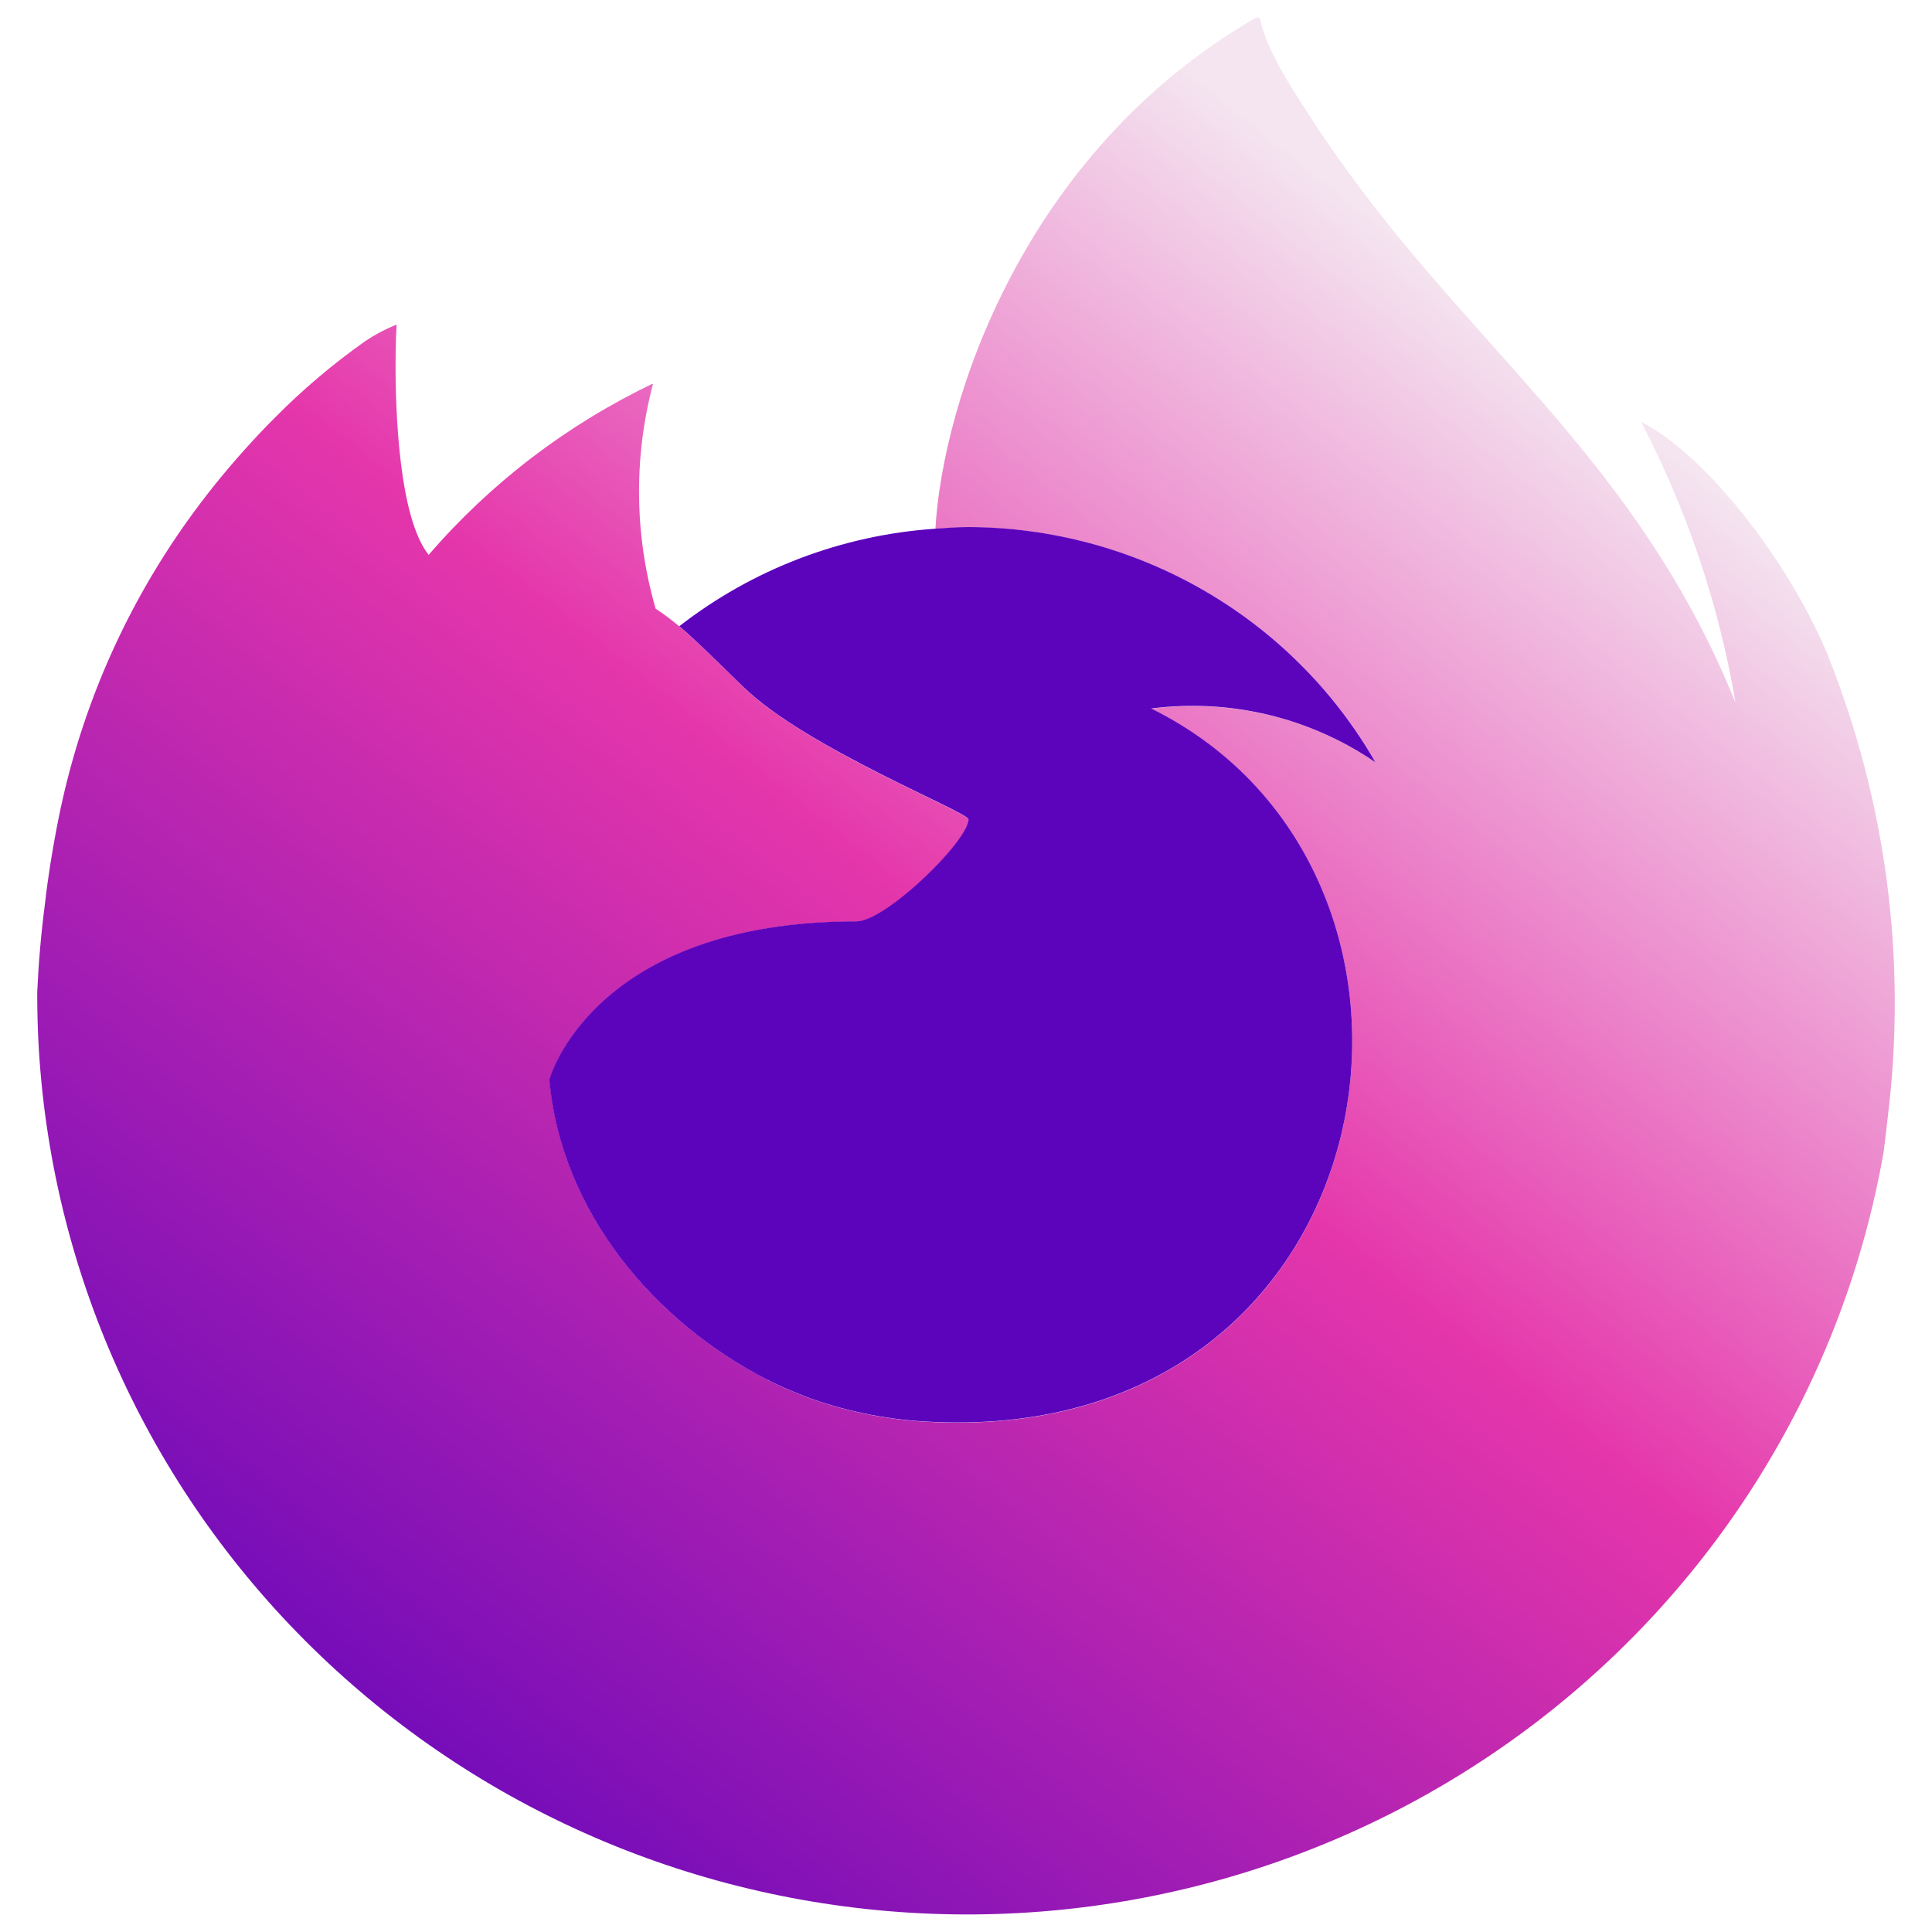 <svg width="97" height="97" viewBox="0 0 97 97" fill="none" xmlns="http://www.w3.org/2000/svg">
<path fill-rule="evenodd" clip-rule="evenodd" d="M57.815 35.583C57.814 35.583 57.813 35.582 57.812 35.581C61.77 35.072 65.778 36.033 69.06 38.277V38.277C67.445 35.458 65.257 33.012 62.645 31.086C61.944 30.569 61.212 30.09 60.453 29.652C56.859 27.577 52.775 26.48 48.614 26.472C48.145 26.472 47.688 26.504 47.23 26.536C47.145 26.542 47.059 26.548 46.973 26.554C46.974 26.552 46.974 26.549 46.974 26.546C46.97 26.547 46.967 26.547 46.964 26.547C47.325 20.258 51.306 7.692 63.034 0.903L63.026 0.914L63.036 0.909C63.042 0.905 63.049 0.901 63.052 0.9C63.056 0.899 63.059 0.896 63.063 0.894L63.063 0.894C63.068 0.89 63.072 0.887 63.075 0.887C63.104 0.879 63.134 0.879 63.163 0.887C63.193 0.891 63.22 0.905 63.239 0.927C63.253 0.942 63.262 0.961 63.267 0.98C63.273 0.995 63.277 1.012 63.277 1.029C63.322 1.208 63.373 1.386 63.43 1.562C63.573 2 63.752 2.425 63.965 2.834C64.109 3.124 64.274 3.438 64.48 3.787C64.84 4.398 65.21 4.977 65.58 5.555C68.523 10.159 71.735 13.761 74.867 17.273C78.297 21.12 81.631 24.859 84.411 29.689C85.389 31.387 86.298 33.219 87.119 35.239V35.234C87.119 35.218 87.117 35.206 87.116 35.197C87.116 35.195 87.116 35.193 87.116 35.191C87.115 35.189 87.115 35.188 87.116 35.187C87.116 35.186 87.117 35.187 87.119 35.19L87.126 35.257C87.126 35.258 87.127 35.259 87.127 35.26L87.119 35.182C86.283 30.3 84.688 25.575 82.39 21.175C85.613 22.822 89.728 28.034 91.757 32.86L91.754 32.862C94.704 40.222 95.745 48.194 94.783 56.053C94.766 56.205 94.748 56.357 94.731 56.508C94.68 56.953 94.63 57.395 94.571 57.84C92.575 69.222 86.335 79.45 77.084 86.506C67.833 93.562 56.242 96.933 44.601 95.952C32.959 94.972 22.112 89.712 14.201 81.211C6.29 72.71 1.89 61.585 1.869 50.033V49.795C1.937 48.316 2.066 46.84 2.257 45.371C2.569 42.618 3.13 40.193 3.144 40.139C4.278 35.114 6.407 30.363 9.408 26.156C10.282 24.932 11.223 23.757 12.228 22.637C12.732 22.071 13.253 21.519 13.789 20.982C15.191 19.563 16.718 18.27 18.352 17.117C18.841 16.791 19.363 16.516 19.911 16.299C19.911 16.302 19.91 16.305 19.91 16.308C19.911 16.308 19.912 16.307 19.913 16.307C19.829 17.575 19.73 22.653 20.617 25.854C20.848 26.683 21.145 27.385 21.525 27.862H21.547C21.549 27.859 21.551 27.857 21.554 27.854C21.54 27.854 21.531 27.855 21.525 27.855C24.63 24.254 28.457 21.33 32.764 19.267C32.762 19.274 32.76 19.28 32.758 19.287C32.767 19.283 32.776 19.278 32.785 19.274C31.808 22.979 31.853 26.876 32.917 30.557C33.335 30.837 33.737 31.138 34.122 31.46C34.763 31.998 35.479 32.696 36.852 34.035C37.003 34.182 37.162 34.338 37.33 34.501C39.46 36.576 43.833 38.701 46.474 39.985C47.76 40.611 48.636 41.036 48.642 41.159C48.568 42.308 44.462 46.268 43.027 46.268C29.75 46.268 27.595 54.209 27.595 54.209C27.968 58.46 30.01 62.236 32.914 65.17C34.572 66.843 36.511 68.242 38.58 69.299C38.54 69.282 38.501 69.264 38.463 69.246C38.506 69.268 38.549 69.29 38.592 69.312C38.457 69.253 38.329 69.188 38.201 69.124C38.116 69.081 38.032 69.039 37.945 68.998C38.172 69.114 38.398 69.225 38.625 69.333L38.592 69.312C38.852 69.446 39.116 69.565 39.38 69.684C39.837 69.885 40.294 70.07 40.751 70.239C42.706 70.923 44.754 71.314 46.826 71.398C49.678 71.529 52.248 71.215 54.531 70.548C70.873 65.762 72.532 42.868 57.8 35.585C57.805 35.584 57.81 35.584 57.815 35.583Z" fill="url(#paint0_linear_24_981)"/>
<path d="M48.629 41.15C48.551 42.298 44.448 46.258 43.013 46.258C29.738 46.258 27.581 54.2 27.581 54.2C28.169 60.886 32.882 66.397 38.579 69.303C38.839 69.436 39.103 69.556 39.367 69.674C39.824 69.874 40.281 70.059 40.738 70.229C42.693 70.913 44.741 71.304 46.813 71.388C70.088 72.468 74.594 43.874 57.799 35.572C61.76 35.062 65.772 36.025 69.057 38.275C67.005 34.695 64.032 31.717 60.439 29.642C56.846 27.567 52.762 26.47 48.601 26.462C48.047 26.462 47.505 26.508 46.96 26.545C42.275 26.862 37.795 28.569 34.106 31.441C34.818 32.037 35.621 32.832 37.314 34.482C40.482 37.568 48.608 40.765 48.626 41.14L48.629 41.15Z" fill="#5C03BC"/>
<defs>
<linearGradient id="paint0_linear_24_981" x1="6.341" y1="90.1" x2="76.408" y2="2.291" gradientUnits="userSpaceOnUse">
<stop stop-color="#5C03BC"/>
<stop offset="0.531" stop-color="#E536AB"/>
<stop offset="0.899" stop-color="#F4E5F0"/>
</linearGradient>
</defs>
</svg>
